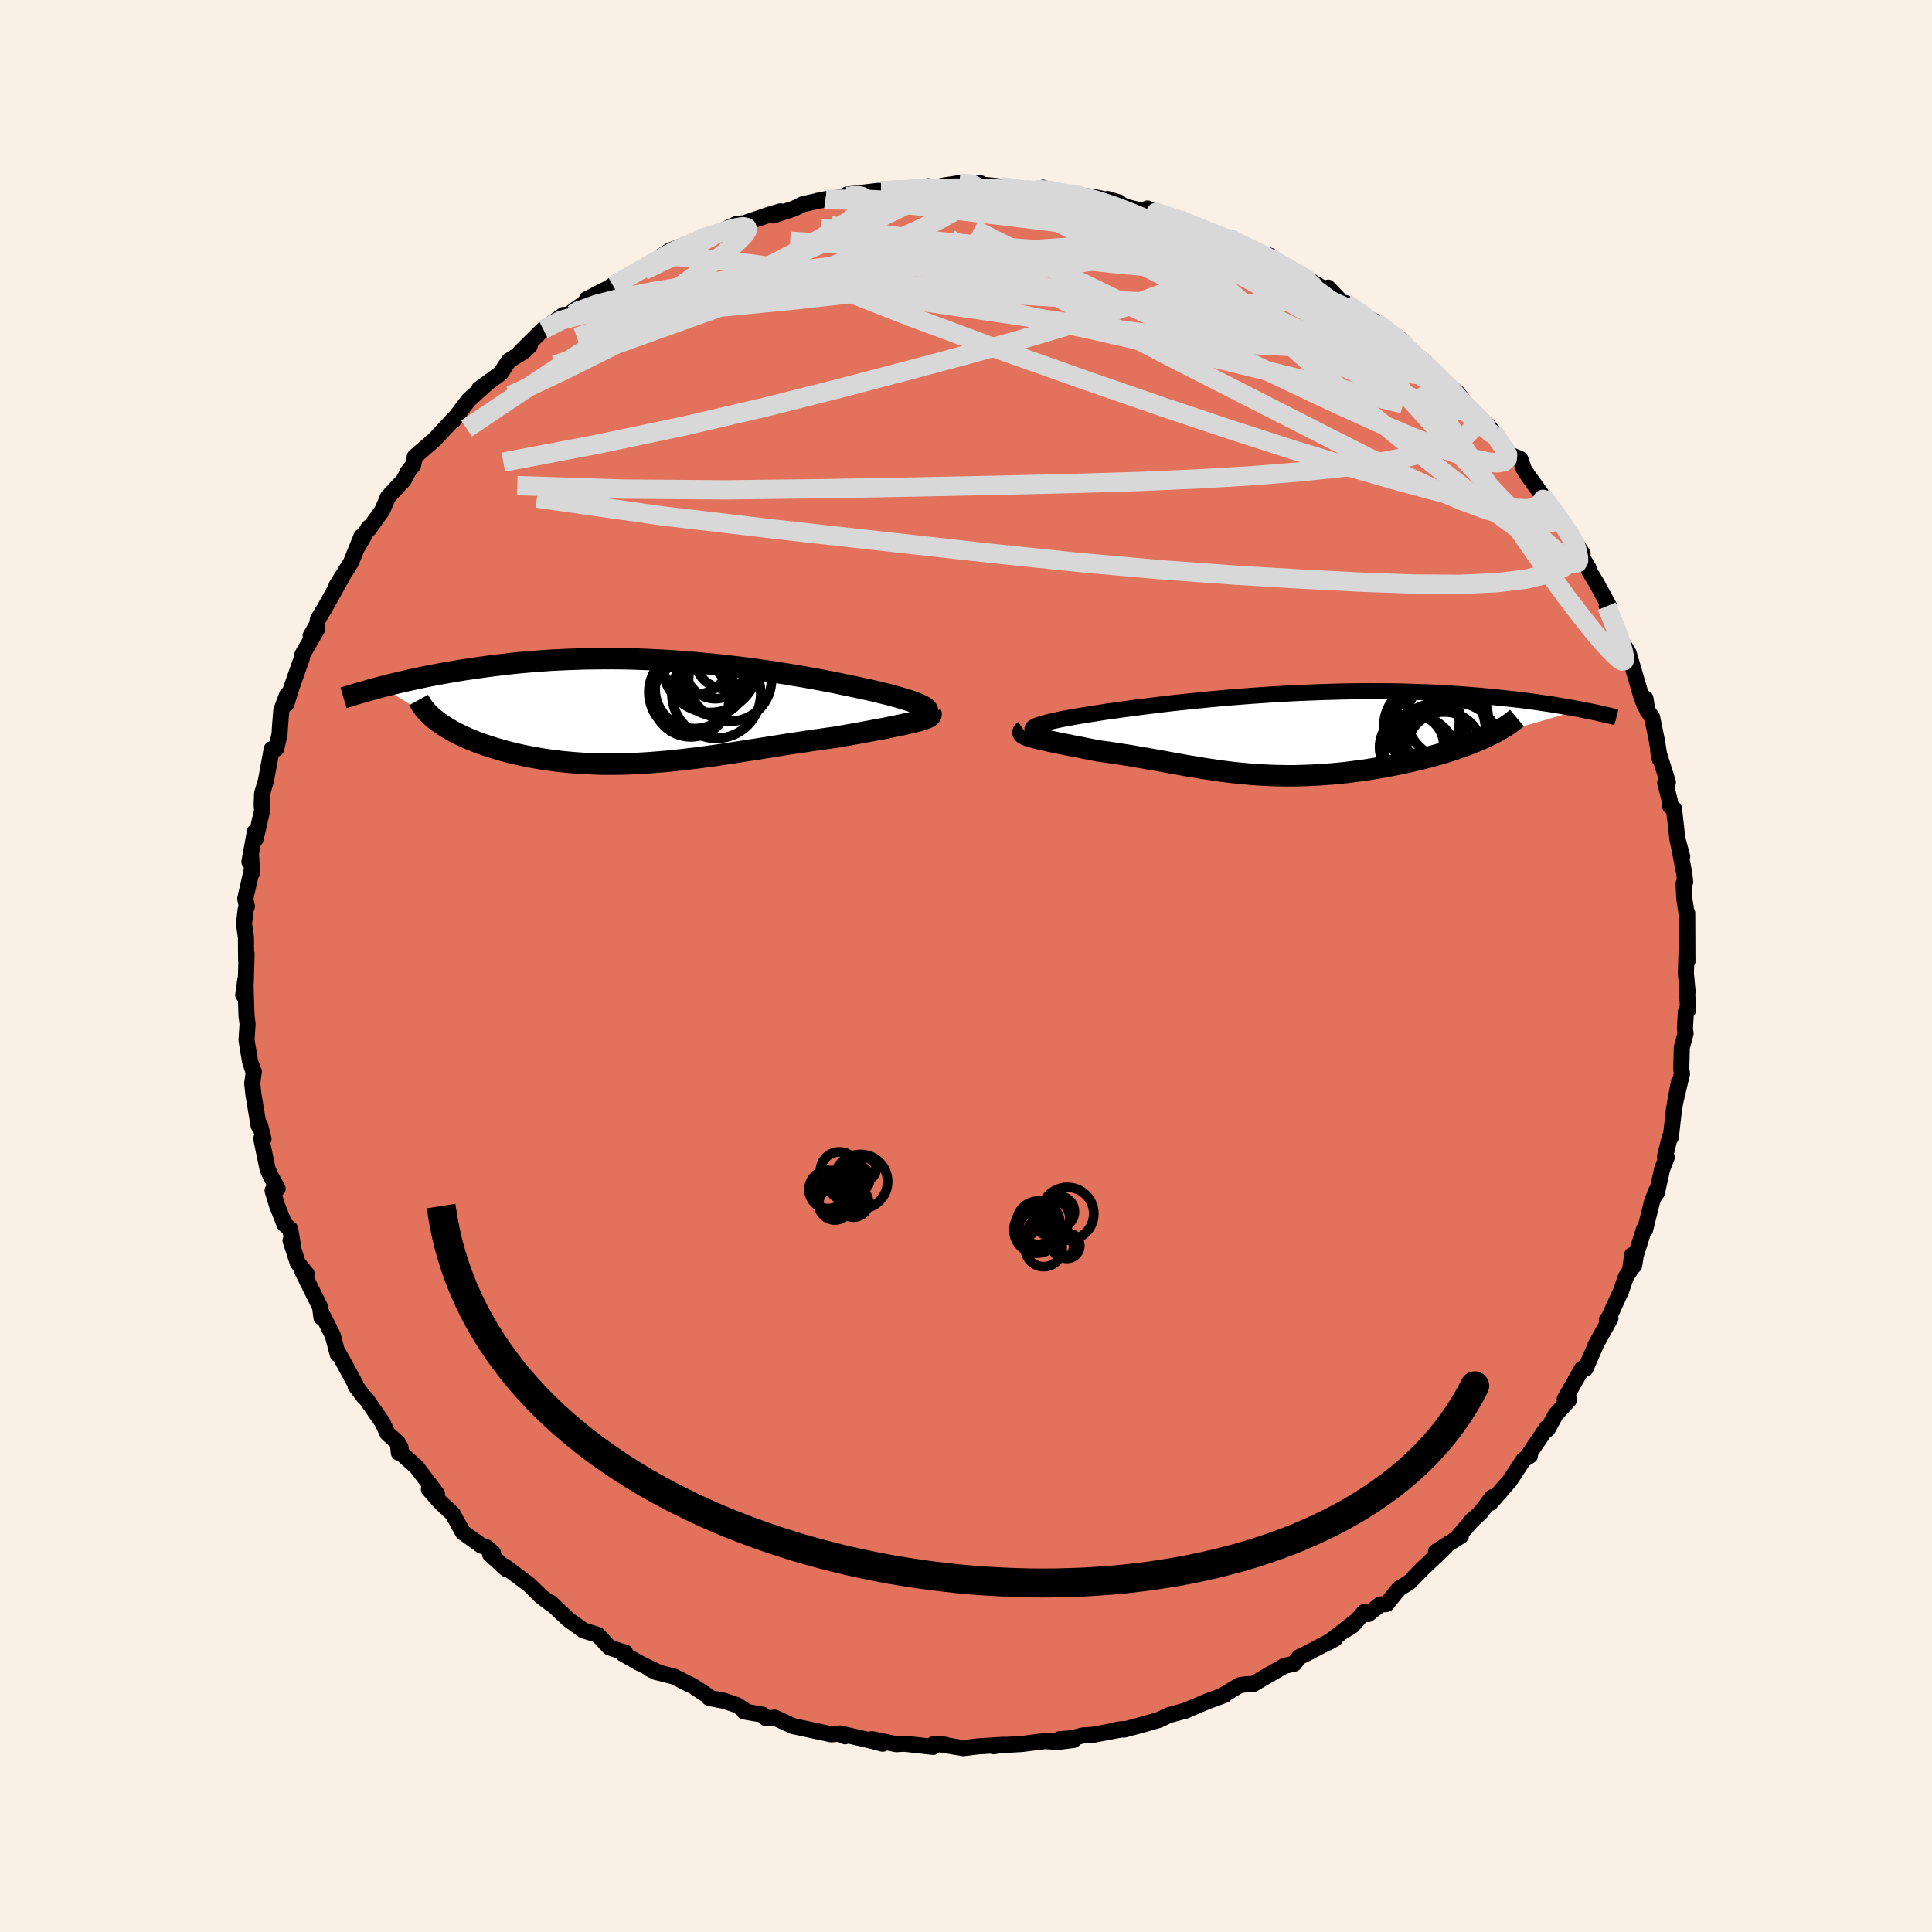 <svg xmlns="http://www.w3.org/2000/svg" width="500" height="500" viewBox="-100 -100 200 200"><defs><clipPath id="c"><path d="m28.31-.43-.17-.11-.21-.1-.24-.12-.27-.11-.31-.12-.35-.12-.37-.12-.4-.12-.44-.13-.46-.13-.48-.13-.51-.12-.54-.13-.55-.14-.58-.13-.65-.14-.67-.15-.7-.14-.73-.15-.75-.16-.78-.15-.79-.15-.82-.15-.84-.15-.86-.14-.87-.15-.89-.14-.9-.14-.92-.13-.92-.13-.94-.12-.94-.11-.96-.11-.96-.11-.96-.09-.96-.09-.97-.08-.97-.07-.97-.07-.96-.05-.96-.05-.96-.04-.96-.03-.94-.02-.94-.01h-.93l-.93.01-.91.01-.9.03-.89.03-.87.04-.87.04-.85.06-.83.06-.82.07-.81.07-.79.08-.77.09-.76.09-.74.09-.73.1-.71.1-.69.1-.68.1-.66.11-.64.11-.63.11-.62.11-.6.12-.59.11-.57.12-.57.12-.54.12-.54.12-.52.12-.51.12-.49.12-.48.12-.47.12 5.74 3.55.29.21.3.21.32.2.33.2.35.2.37.2.38.19.4.19.41.18.43.18.44.18.45.17.47.16.48.16.5.16.51.15.53.15.54.14.56.14.57.13.59.12.6.12.61.1.62.11.63.09.64.08.66.08.66.06.67.06.68.05.69.03.7.03.7.02h1.43l.72-.01.73-.02.73-.04.74-.04.75-.05.75-.06.75-.06.76-.08.77-.08.76-.09.78-.09.77-.1.79-.11.78-.11.79-.12.8-.12.79-.12.8-.13.81-.12.81-.13.81-.13.81-.13.81-.13.82-.12.82-.12.81-.13.82-.11.81-.12.81-.11.64-.11.63-.11.62-.11.62-.11.59-.11.59-.11.57-.11.56-.1.53-.1.52-.11.5-.1.47-.1.45-.1.42-.09.39-.1"/></clipPath><clipPath id="b"><path d="m-25.41-.58.08-.08.12-.08.17-.08.2-.08.25-.08.28-.09.32-.08.35-.09.39-.09.42-.09.45-.1.48-.09.52-.09.54-.1.56-.09.61-.1.65-.1.68-.11.71-.11.75-.1.78-.11.81-.11.84-.11.86-.11.89-.11.91-.11.93-.11.96-.1.96-.1.99-.1.99-.1 1.01-.09 1.02-.09 1.02-.08 1.03-.08 1.03-.07 1.04-.07 1.04-.06 1.03-.06 1.03-.05 1.03-.04 1.02-.04 1.01-.03 1.01-.03 1-.02.98-.01.97-.01.96.01h.94l.93.01.91.02.9.03.87.03.86.03.85.04.82.05.8.05.78.05.77.06.74.06.73.06.71.07.68.07.67.07.65.07.64.07.61.07.61.08.58.08.58.08.55.08.54.08.53.08.51.09.49.08.48.08.47.09.45.08.44.08L21.48.35l-.42.19-.44.19-.45.18-.47.19-.48.18-.5.17-.51.18-.52.17-.54.17-.55.16-.56.16-.57.15-.58.15-.59.14-.6.14-.62.14-.63.13-.64.13-.65.12-.65.12-.67.11-.67.11-.68.09-.67.09-.69.09-.68.07-.69.07-.68.05-.69.05-.68.04-.68.03-.68.02-.67.02h-.67l-.67-.01-.66-.01-.66-.03-.66-.03-.65-.04-.65-.05-.64-.06-.65-.06-.63-.07-.64-.08-.63-.08-.64-.1-.63-.09-.63-.1-.63-.11-.64-.1-.63-.11-.64-.12-.64-.11-.64-.12-.65-.12-.66-.11-.65-.12-.67-.11-.67-.12-.68-.11-.68-.1-.69-.11-.69-.1-.7-.09-.51-.1-.51-.1-.51-.1-.49-.1-.49-.09-.47-.1-.47-.09-.45-.09-.44-.09-.42-.09-.4-.08-.38-.09-.37-.08-.34-.08-.31-.08"/></clipPath><filter id="a"><feTurbulence baseFrequency=".05" numOctaves="3" result="noise" type="noise"/><feDisplacementMap in="SourceGraphic" in2="noise" scale="2"/></filter></defs><rect width="100%" height="100%" x="-100" y="-100" fill="linen"/><path fill="#E2725B" stroke="#000" stroke-linejoin="round" stroke-width="1.667" d="m74.52.79.18 1.88-.07-.34.12 2.23-.22.08-.11 1.85.07.48-.39 1.47-.06 2.21.08.48-.73 3.09.42-2.22-.52 2.83-.33 2.9-.1-.01-.5 2 .18.07-.47 1.22-.55 2.46-.07-.18-.43 1.11-.73 2.92-.1-.08-.85 2.69-.18 1.09-.21-1.09-.2 1.59-.43.64-.5 1.47-1.29 2.8-.19.21.37-.16-1.55 2.78.14-.26-1.17 2.68-.36.01-1.79 3.15.39-.19.03.3-1.35 1.47-.19.34-.66 1.21-.05-.2-2.12 3.13.35-.21-.65.4-1.44 2.19-2 2.3.17-.58-1.18 1.58-1.18 1.09.44-.45-1.63 1.89.32-.12-2.58 1.64.99-.5-2.4 2.28-1.35 1.39-1.05.64-1.3 1.61-.66.05-1.24.99-.4-.23L40 68.29l-1.22.76 1.45-1.13-2.71 2.11.71-.42-2.97 1.56-.76.37-.52.68-1.01.23-1.86 1.07-1.33.79-.79.05-.66.09-1.54.93-.03.09-.76.28-.99.36-2.48 1.05.29-.1-1.81.49-1.04.5-1.67.48-1.93.52h-.67l.63-.06-3.13.59-1.13.08-1.08.28-1.31.11 1.45.07-1.54.2-1.43-.08-2.39.3-2.25.13-.66.1 1.03-.15-2.7.17-1.47.18-1.61-.27-.28-.09-1.19-.05-.04.28-2.98-.33-.84.05-2.52-.52 1.11.47-1.07-.29-3.35-.77.52.29-.58-.27-.83.07-3.99-.86-.53-.25-1.34-.62-.87.08-.41-.39-1.89-.33-.03-.19-.71-.46-1.32-.45-1.56-.3-.17-.24-1.49-.98-2-1-1.87-.47-.68-.35.71.27-1.79-.87-1.61-.92.2-.15-.53-.14-1.1-.39-1.2-1.29-1.5-.47-1.58-1.15-1.8-1.71.1.18-1.07-.82-1.25-1.22-.02-.02-2.53-1.89.18.29-1.68-1.54.3-.14-.64-.56-.56-.19-1.91-1.37-1.06-1.92-1.33-1.25-1.13-1.29.3-.15.53.62-2.09-2.75-1.62-1.46-.06-.6-.17.56-.11-1.04-1.06-.95-.54-1.17-1.67-2.41-.27-.26-.84-1.11-.01-.16-1.22-2.25-.51-.92-.1.07-.51-1.94-1.15-2.29-.03.41-.13-1.05-1.87-3.78.47.33-.92-1.14-.74-2.31.24.46-.28-1.65-.58-.48-.79-1.99-.45-1.51.52-.2-.75-1.37-.28-.62-.66-3.17.23.01-.36-1.43-.15.04-.53-3.19-.13-1.17.17-1.23-.04.01-.35-1.03-.37-2.23.11-1.67-.11-.85-.12-3.73-.22 1.56.26-1.23.09-2.98-.05.62-.02-2.37-.2-1.37.17-1.47.13-.35-.17-.79.74-3.26-.03.56-.11-1.73-.17.6.57-3.11.07.75.68-2.96-.05-.59.05-1.18.39-1.31.6-3.26.46-.04.35-1.5.04-.69.14-1.78.61-1.63-.08.96.51-1.65 1.09-3.1.06-.37 1.49-2.57-.64.64.64-1.13.12-.59.65-1.07 1.86-3.34-.59.93 1.5-2.41 1.07-2.66-.32.97 1.06-1.9.06.12.39-.55.97-1.35.6-1.41 1.61-1.72.4-.75h-.04l.62-.8.18-.88 2.08-1.81 1.96-2.11.01.03-.09.17.83-1.12.79-1.04 1.73-1.55-.66.43 2.24-1.64.84-1.29 1.62-1.01.55-.56-1 .69 1.98-1.97.42-.4 2.1-1.5.97-.05-.54.07 2.29-1.66-.31.01 2.29-1.17.99-.71-.57.48 3.45-1.96 1.42-.88 1.26-.66-1.15.45.91-.58 3.22-1.23-.01-.01 2.93-.95-2.47.97 3.25-1.55.73-.05 2.66-.9 1.13-.34-.75.43 2.16-.72.92-.45 2.34-.52-.9.18 3.03-.46.36.13-.28-.32 3.2-.39-1.89.29 2.25-.3 2.41-.13-.73.09 3.21-.43.45.18 1.22-.27 1.53-.23 2.19.02-.09.21.2.15.45-.19 1.56.17.87.1 3.76.32-.29-.31.46.23 2.17.38.53.13 2.12.22 2.62.58-1.23-.37 1.59.65.31.16 3.84.92-1.6-.75.59.34 2.7.75.48.3 1.24.47 1.56.79 1.97.41.52.44.75.18 1.75.85 1.16.38.05.25 1.4.86.68.26.36.53 1.42.54 2.23 1.34-.16-.49 1.59 1.69.24-.09 1.94 1.35 1.1.56 2.37 1.92-1.23-1.19L45-64.85l.86 1.38-.46-.71 2.51 2.1-.44-.51.66.94 2.76 2.34.67.86.03.4.77.55L54-55.99l.52.64.74 1.3 1.08 1.13 1.04.44.38 1.08.49.73 1.77 2.46-.32-.22-.1-.31 2.26 3.02.52.74-.04.02 1.49 2.28-.88-1.02 1.49 2.5.06.28.78 1.29 1.3 2.4-.25-.02.81 1.9.33.95.49 1-.35-.62.99 1.64L69.88-28l.39 1.08.06-.78.21 1.28.48.65.49 2.4.32 1.98-.17-.81 1 3.18-.28.05.5 1.96.02.47.39.27.37 3.26.48 1.68-.45-1.66.67 3.44.09.84-.17.18.08 1.56.2 1.32.1.18.02 4.99-.06-2.05-.1 3.32.18 1.88" filter="url(#a)"/><path fill="#fff" d="m-25.41-.58.08-.08.12-.08.17-.08.2-.08.25-.08.28-.09.32-.08.35-.09.39-.09.42-.09.45-.1.48-.09.52-.09.54-.1.56-.09.61-.1.65-.1.68-.11.71-.11.75-.1.78-.11.81-.11.84-.11.86-.11.89-.11.91-.11.93-.11.96-.1.96-.1.99-.1.99-.1 1.01-.09 1.02-.09 1.02-.08 1.03-.08 1.03-.07 1.04-.07 1.04-.06 1.03-.06 1.03-.05 1.03-.04 1.02-.04 1.01-.03 1.01-.03 1-.02.98-.01.97-.01.96.01h.94l.93.01.91.02.9.03.87.03.86.03.85.04.82.05.8.05.78.05.77.06.74.06.73.06.71.07.68.07.67.07.65.07.64.07.61.07.61.08.58.08.58.08.55.08.54.08.53.08.51.09.49.08.48.08.47.09.45.08.44.08L21.48.35l-.42.19-.44.19-.45.18-.47.19-.48.18-.5.17-.51.18-.52.17-.54.17-.55.16-.56.16-.57.15-.58.15-.59.14-.6.14-.62.14-.63.13-.64.13-.65.12-.65.12-.67.11-.67.11-.68.09-.67.09-.69.09-.68.07-.69.07-.68.05-.69.05-.68.04-.68.03-.68.02-.67.02h-.67l-.67-.01-.66-.01-.66-.03-.66-.03-.65-.04-.65-.05-.64-.06-.65-.06-.63-.07-.64-.08-.63-.08-.64-.1-.63-.09-.63-.1-.63-.11-.64-.1-.63-.11-.64-.12-.64-.11-.64-.12-.65-.12-.66-.11-.65-.12-.67-.11-.67-.12-.68-.11-.68-.1-.69-.11-.69-.1-.7-.09-.51-.1-.51-.1-.51-.1-.49-.1-.49-.09-.47-.1-.47-.09-.45-.09-.44-.09-.42-.09-.4-.08-.38-.09-.37-.08-.34-.08-.31-.08" filter="url(#a)" transform="translate(32.32 -24.04)"/><path fill="#fff" d="m28.31-.43-.17-.11-.21-.1-.24-.12-.27-.11-.31-.12-.35-.12-.37-.12-.4-.12-.44-.13-.46-.13-.48-.13-.51-.12-.54-.13-.55-.14-.58-.13-.65-.14-.67-.15-.7-.14-.73-.15-.75-.16-.78-.15-.79-.15-.82-.15-.84-.15-.86-.14-.87-.15-.89-.14-.9-.14-.92-.13-.92-.13-.94-.12-.94-.11-.96-.11-.96-.11-.96-.09-.96-.09-.97-.08-.97-.07-.97-.07-.96-.05-.96-.05-.96-.04-.96-.03-.94-.02-.94-.01h-.93l-.93.01-.91.01-.9.03-.89.03-.87.04-.87.04-.85.06-.83.06-.82.07-.81.07-.79.08-.77.09-.76.09-.74.09-.73.1-.71.1-.69.1-.68.1-.66.11-.64.11-.63.11-.62.11-.6.12-.59.11-.57.12-.57.12-.54.12-.54.12-.52.12-.51.12-.49.12-.48.12-.47.12 5.74 3.55.29.21.3.21.32.2.33.2.35.2.37.2.38.19.4.19.41.18.43.18.44.18.45.17.47.16.48.16.5.16.51.15.53.15.54.14.56.14.57.13.59.12.6.12.61.1.62.11.63.09.64.08.66.08.66.06.67.06.68.05.69.03.7.03.7.02h1.43l.72-.01.73-.02.73-.04.74-.04.75-.05.75-.06.75-.06.76-.08.77-.08.76-.09.78-.09.77-.1.79-.11.78-.11.79-.12.8-.12.79-.12.8-.13.81-.12.81-.13.81-.13.81-.13.81-.13.82-.12.82-.12.81-.13.82-.11.81-.12.81-.11.64-.11.63-.11.62-.11.62-.11.59-.11.59-.11.57-.11.56-.1.53-.1.52-.11.5-.1.47-.1.45-.1.42-.09.39-.1" filter="url(#a)" transform="translate(-32.56 -26.34)"/><g fill="none" stroke="#000" transform="translate(32.32 -24.04)"><path stroke-linejoin="round" stroke-width="1.667" d="m-23.52.06-.43-.05-.37-.06-.31-.06-.26-.06-.21-.06-.16-.07-.11-.07-.06-.07-.01-.07.03-.07.08-.08.12-.08.17-.08.2-.08.25-.08.28-.09.32-.08.35-.09.39-.09.42-.09.45-.1.48-.09.52-.09.54-.1.56-.09.61-.1.65-.1.68-.11.71-.11.75-.1.78-.11.81-.11.84-.11.86-.11.89-.11.91-.11.93-.11.96-.1.96-.1.99-.1.99-.1 1.01-.09 1.02-.09 1.02-.08 1.03-.08 1.03-.07 1.04-.07 1.04-.06 1.03-.06 1.03-.05 1.03-.04 1.02-.04 1.01-.03 1.01-.03 1-.02.98-.01.97-.01.96.01h.94l.93.01.91.02.9.03.87.03.86.03.85.04.82.05.8.05.78.05.77.06.74.06.73.06.71.07.68.07.67.07.65.07.64.07.61.07.61.08.58.08.58.08.55.08.54.08.53.08.51.09.49.08.48.08.47.09.45.08.44.08.42.09.41.08.4.08.38.08.37.09.36.08.34.07.34.08.32.08.31.08" filter="url(#a)"/><path stroke-linejoin="round" stroke-width="2.222" d="m-26.28-.3-.1.07-.04.07.01.07.06.07.11.07.15.07.18.07.22.08.26.07.28.08.31.08.34.08.37.08.38.09.4.08.42.09.44.09.45.09.47.09.47.1.49.09.49.1.51.1.51.1.51.1.7.09.69.1.69.11.68.1.68.11.67.12.67.11.65.12.66.11.65.12.64.12.64.11.64.12.63.11.64.1.63.11.63.1.63.09.64.1.63.08.64.08.63.07.65.06.64.06.65.05.65.04.66.03.66.03.66.01.67.01h.67l.67-.02.68-.02.68-.03.68-.04.69-.05.68-.05.69-.07.68-.07.69-.09.67-.09.68-.09.67-.11.67-.11.65-.12.65-.12.64-.13.63-.13.62-.14.6-.14.59-.14.58-.15.57-.15.56-.16.55-.16.54-.17.52-.17.51-.18.5-.17.48-.18.47-.19.45-.18.44-.19.42-.19.4-.19.39-.19.36-.2.35-.2.33-.19.32-.2.3-.2.27-.2.27-.21.24-.2" filter="url(#a)"/><circle cx="14.623" cy="1.962" r="3.646" clip-path="url(#b)" filter="url(#a)"/><circle cx="18.153" cy="1.717" r="4.972" clip-path="url(#b)" filter="url(#a)"/><circle cx="13.953" cy="1.197" r="3.182" clip-path="url(#b)" filter="url(#a)"/><circle cx="15.268" cy="-1.193" r="3.488" clip-path="url(#b)" filter="url(#a)"/><circle cx="17.533" cy="-1.688" r="4.198" clip-path="url(#b)" filter="url(#a)"/><circle cx="16.058" cy=".382" r="3.474" clip-path="url(#b)" filter="url(#a)"/><circle cx="17.198" cy="1.642" r="3.902" clip-path="url(#b)" filter="url(#a)"/><circle cx="16.613" cy="-.403" r="4.848" clip-path="url(#b)" filter="url(#a)"/><circle cx="14.043" cy="1.392" r="3.55" clip-path="url(#b)" filter="url(#a)"/><circle cx="14.968" cy="-.933" r="4.016" clip-path="url(#b)" filter="url(#a)"/></g><g fill="none" stroke="#000" transform="translate(-32.56 -26.34)"><path stroke-linejoin="round" stroke-width="2.222" d="m27.6.44.28-.07.24-.07.19-.08.13-.08.09-.09.04-.09v-.09l-.05-.1-.08-.1-.13-.1-.17-.11-.21-.1-.24-.12-.27-.11-.31-.12-.35-.12-.37-.12-.4-.12-.44-.13-.46-.13-.48-.13-.51-.12-.54-.13-.55-.14-.58-.13-.65-.14-.67-.15-.7-.14-.73-.15-.75-.16-.78-.15-.79-.15-.82-.15-.84-.15-.86-.14-.87-.15-.89-.14-.9-.14-.92-.13-.92-.13-.94-.12-.94-.11-.96-.11-.96-.11-.96-.09-.96-.09-.97-.08-.97-.07-.97-.07-.96-.05-.96-.05-.96-.04-.96-.03-.94-.02-.94-.01h-.93l-.93.01-.91.01-.9.03-.89.03-.87.04-.87.04-.85.06-.83.06-.82.07-.81.07-.79.08-.77.09-.76.09-.74.09-.73.1-.71.1-.69.1-.68.1-.66.11-.64.11-.63.11-.62.11-.6.12-.59.11-.57.12-.57.12-.54.12-.54.12-.52.12-.51.12-.49.12-.48.12-.47.12-.45.12-.44.12-.43.12-.41.12-.4.11-.39.11-.38.12-.36.11-.36.11-.34.1" filter="url(#a)"/><path stroke-linejoin="round" stroke-width="2.222" d="m28.91.2.04.09-.02.08-.07.09-.12.09-.17.09-.21.09-.25.09-.29.09-.33.09-.36.09-.39.1-.42.09-.45.1-.47.1-.5.1-.52.11-.53.1-.56.1-.57.11-.59.11-.59.11-.62.11-.62.11-.63.11-.64.11-.81.11-.81.12-.82.11-.81.13-.82.12-.82.12-.81.13-.81.13-.81.13-.81.13-.81.12-.8.13-.79.12-.8.12-.79.12-.78.11-.79.11-.77.1-.78.09-.76.09-.77.08-.76.08-.75.06-.75.06-.75.05-.74.04-.73.04-.73.02-.72.01H-5.1l-.7-.02-.7-.03-.69-.03-.68-.05-.67-.06-.66-.06-.66-.08-.64-.08-.63-.09-.62-.11-.61-.1-.6-.12-.59-.12-.57-.13-.56-.14-.54-.14-.53-.15-.51-.15-.5-.16-.48-.16-.47-.16-.45-.17-.44-.18-.43-.18-.41-.18-.4-.19-.38-.19-.37-.2-.35-.2-.33-.2-.32-.2-.3-.21-.29-.21-.27-.21-.25-.22-.23-.21-.22-.22-.2-.22-.18-.22-.17-.22-.15-.22-.13-.23-.12-.22" filter="url(#a)"/><circle cx="6.605" cy="-4.409" r="3.082" clip-path="url(#c)" filter="url(#a)"/><circle cx="7.655" cy="-5.494" r="3.136" clip-path="url(#c)" filter="url(#a)"/><circle cx="6.41" cy="-2.954" r="3.332" clip-path="url(#c)" filter="url(#a)"/><circle cx="6.715" cy="-1.829" r="4.6" clip-path="url(#c)" filter="url(#a)"/><circle cx="4.08" cy="-1.334" r="3.956" clip-path="url(#c)" filter="url(#a)"/><circle cx="4.04" cy="-1.999" r="4.314" clip-path="url(#c)" filter="url(#a)"/><circle cx="6.085" cy="-4.859" r="4.956" clip-path="url(#c)" filter="url(#a)"/><circle cx="4.55" cy="-5.339" r="3.564" clip-path="url(#c)" filter="url(#a)"/><circle cx="4.465" cy="-2.324" r="4.088" clip-path="url(#c)" filter="url(#a)"/><circle cx="8.135" cy="-3.289" r="4.294" clip-path="url(#c)" filter="url(#a)"/></g><g fill="none" stroke="#D8D8D8" stroke-linejoin="round" stroke-width="2"><path d="m-14.54-79.38.4.06 1.53.02 1.88.09 2.12.15 2.37.23 2.64.29 2.9.34 3.12.37 3.28.39 3.33.41 3.33.42 3.29.42 3.22.44 3.12.45 2.97.47 2.81.47m-64.31 3.93 2.61-1.49 1.66-.95 1.12-.64.95-.5.97-.45.99-.43.89-.36.7-.27.45-.17.2-.05-.06.06-.36.22-.76.41-1.35.7-2.09 1.04-2.77 1.33M59.7-48.43l.42.54.56.95.16.68-.26.36-.66.1-1-.1-1.35-.27-1.7-.44-2.07-.66-2.45-.9-2.87-1.21-3.33-1.54-3.83-1.87L36.96-55l-4.9-2.5-5.46-2.78-6.03-3.08-6.65-3.48-7.35-3.97-8.22-4.43" filter="url(#a)"/><path d="m10.6-79.96 1.14.25 1.74.44 1.79.58 1.77.68 1.86.78 1.97.84 2.06.88 2.08.88 2.09.9 2.1.93 2.11.94 2.07.95 1.99.92 1.85.85 1.63.75 1.32.63.83.38" filter="url(#a)"/><path d="m22.07-77.33.81.42 1.31.61 1.54.72 1.58.77 1.57.79 1.55.82 1.5.85 1.46.86 1.41.86 1.35.85 1.32.82 1.26.8 1.21.74 1.11.66.98.58.83.47.68.38.52.28.35.16.15.03-.05-.13-.26-.25-.5-.38" filter="url(#a)"/><path d="m-14.54-79.38.34.04 1.3-.04h1.52l1.64.04 1.8.09 1.99.14 2.19.17 2.34.2 2.46.21 2.52.22 2.52.23 2.47.24 2.4.25 2.28.27 2.14.27 2 .28 1.86.25 1.73.23 1.6.19 1.41.15 1.07.12" filter="url(#a)"/><path d="m19.37-78.08 1.78.59.92.49.53.49.18.5-.25.48-.73.47-1.24.47-1.78.48-2.33.51-2.94.54-3.56.58-4.19.63-4.81.66-5.44.7-6.08.74-6.77.76-7.45.73-8.07.59m75.21.96 1.33 1.04.7.57.72.67.83.78.9.85.96.91 1.01.95 1.02.98.97.95.88.88.75.76.6.61.44.46.27.29.09.11-.13-.11-.37-.36-.66-.64-.95-.93-1.22-1.19-1.47-1.41-1.69-1.61M-27.44-75.3l1.41-.44.67-.22.8-.26.84-.22.66-.09.37.08.07.24-.24.42-.55.59-.88.8-1.25 1.03-1.65 1.27-2.06 1.49-2.47 1.72-2.88 1.93-3.34 2.19-3.88 2.54-4.57 3.03-5.31 3.56" filter="url(#a)"/><path d="m51.59-58.05.72.76.3.9-.25.87-.79.8-1.34.73-1.91.66-2.51.62-3.13.58-3.75.52-4.38.46-4.99.4-5.62.33-6.28.27-6.98.21-7.75.18-8.54.18-9.3.17-9.96.12-10.52-.08-11.06-.36" filter="url(#a)"/><path d="m62.34-44.96.72 1.25.17.59-.02.45-.19.33-.44.11-.75-.16-1.13-.53-1.54-.94-1.98-1.37-2.41-1.79-2.88-2.2-3.35-2.59-3.84-3.04-4.36-3.56-4.88-4.18-5.33-4.75-5.89-5.24" filter="url(#a)"/><path d="m-31.67-73.27 1.02-.22 1.68.13 2.84.25 3.82.42 4.54.64 5.1.89 5.66 1.11 6.25 1.28 6.81 1.41 7.27 1.56 7.6 1.73 7.84 1.88 8.08 1.98 8.39 2.01m-54-22.05 1.63-.07 1.43-.06 1.6-.06 1.71-.06 1.73-.02h1.68l1.55.05 1.38.07 1.22.07 1.1.07 1 .06.83.03h.56l.23-.04-.14-.06-.49-.06-1.05-.06m52.4 31.65 1.55 2.09.8 1.15.5.81.36.67.26.61.21.56.12.5.02.38-.13.23-.29.03-.48-.2-.65-.44-.82-.66-1.01-.88-1.2-1.12-1.45-1.39-1.74-1.74-2.06-2.16-2.39-2.58-2.68-2.96-2.97-3.3-3.31-3.68-3.84-4.17" filter="url(#a)"/><path d="m-8.77-80.25 1.61-.08 1.37-.06 1.51-.06 1.59-.05 1.6-.03 1.54.01 1.43.04 1.31.07 1.25.09 1.21.09 1.21.1 1.2.1 1.11.08.97.08.78.05.54.04.26.02-.03-.02-.35-.06-.68-.09-1.02-.11-1.44-.14-2.06-.19m14.24 2.7-.71-.34.34.11.68.29.59.32.36.29.06.23-.33.13-.77.03-1.31-.08-1.89-.17-2.55-.26-3.23-.36-3.94-.48-4.65-.61-5.34-.76" filter="url(#a)"/><path d="m-7.09-80.29 2.39-.16 1.96.11 2.09.27 2.29.42 2.39.58 2.47.7 2.57.79 2.75.85 2.95.88 3.14.93 3.24.97 3.26 1.01 3.22 1.03 3.15 1.05 3.09 1.06 2.94 1.03 2.53.86" filter="url(#a)"/><path d="m8.43-80.34 1.79.39 1.81.51 1.97.67 2.01.82 2.04.96 2.13 1.07 2.24 1.17 2.35 1.25 2.42 1.31 2.5 1.36 2.56 1.41 2.58 1.45 2.58 1.44 2.5 1.42 2.36 1.33 2.18 1.21 1.96 1.09 1.74.99 1.63.98" filter="url(#a)"/><path d="m45-64.85.55.79.48.5.49.48.41.5.3.5.12.43-.13.3-.43.12-.75-.08-1.06-.26-1.4-.47-1.77-.67-2.19-.9-2.65-1.16-3.13-1.41-3.63-1.69-4.11-1.96-4.6-2.26-5.23-2.55-6.03-2.85m-6.61-3.19 1.63.23 2.08.39 2.08.55 2.23.73 2.49.9 2.73 1.01 2.86 1.08 2.88 1.12 2.83 1.13 2.78 1.15 2.75 1.16 2.71 1.15 2.64 1.11 2.53 1.07 2.61 1.19" filter="url(#a)"/><path d="M-6.36-80.38h.5l1.52-.01 1.79.07 1.91.15 1.98.23 1.97.32 1.96.39 2 .44 2.06.46 2.16.48 2.21.47 2.23.47 2.16.45 2.05.44 1.91.41 1.76.4 1.6.35 1.42.3 1.2.24.99.18.81.14m1.72.74 1.17.74 1.13.78 1.32.95 1.53 1.1 1.66 1.23 1.71 1.33 1.74 1.39 1.76 1.45 1.75 1.44L47-61.44l1.56 1.32 1.41 1.2 1.23 1.07 1.07.92.9.76.71.6.47.4.18.13" filter="url(#a)"/><path d="m25.35-75.77 1.47.41 1.16.46 1.14.51 1.13.53 1.06.53.95.51.83.46.72.42.6.35.48.27.3.18.09.06-.19-.08-.5-.24-.86-.41-1.26-.62-1.7-.85-2.27-1.12m-72.26 8.5 1.89-.96 2.02-.54 2.52-.53 3.17-.6 3.81-.66 4.37-.66 4.87-.67 5.32-.67 5.73-.68 6.02-.65 6.21-.58 6.29-.5 6.36-.46 6.45-.5" filter="url(#a)"/><path d="m27.32-75.36.46.41.35.49.03.58-.45.65-.96.72-1.49.81-1.98.9-2.48 1.01-2.98 1.11-3.53 1.21-4.12 1.3-4.75 1.4-5.4 1.51-6.13 1.64-6.9 1.81-7.7 1.94-8.45 1.97-9.09 1.91-9.65 1.83m39.13-28.09 1.47-.07.96-.03h.82l.61.08.32.17-.06.28-.49.42-.95.56-1.39.7-1.77.83-2.12.97-2.51 1.11-2.99 1.28-3.56 1.47-4.15 1.66-4.7 1.81-5.19 1.9-5.82 2.03" filter="url(#a)"/><path d="m23.79-76.56 1.45.62 1.1.44.74.36.47.34.19.3-.12.27-.44.24-.77.18-1.07.15-1.37.1-1.71.05-2.09-.01-2.52-.07-3.01-.13-3.52-.19-4.06-.26-4.6-.35-5.15-.48-5.76-.65-6.56-.73m49 4.77 1.25.62.67.56.02.46-.51.42-.99.38-1.52.33-2.15.24-2.86.12-3.63-.03-4.41-.16-5.2-.26-6-.34-6.76-.43-7.47-.56-8.14-.69-9-.75" filter="url(#a)"/><path d="m19.37-78.08 1.93.59 1.36.5 1.26.49 1.19.47 1.05.41.85.34.62.27.38.2.11.12-.18.05-.47-.05-.78-.16-1.1-.28-1.43-.41-1.87-.57-2.42-.73-3.1-.93-3.75-1.14m26.29 10.29 1.55 1.07 1.05.79.53.54.09.35-.26.26-.56.19-.82.14-1.09.09-1.39.03-1.7-.03-2.06-.12-2.46-.25-2.91-.4-3.38-.58-3.88-.76-4.42-.91-4.98-1.08-5.57-1.24L.9-71.96l-6.66-1.66-7.02-1.97m57.5 10.8-.31-.35.52.49.75.7.79.71.77.68.7.63.59.54.42.42.17.21-.14-.07-.48-.41-.79-.72-1.12-1.02-1.55-1.37m-57.45-15.31h.3l.44-.08.47-.01.4.07.31.17.19.25-.02.35-.28.47-.6.59-.96.73-1.36.89-1.81 1.07-2.3 1.26-2.82 1.47-3.29 1.7-3.74 1.91-4.16 2.13-4.64 2.36-5.17 2.58-5.69 2.69" filter="url(#a)"/><path d="m-40.69-67.45.58-.37 1.85-.67 2.62-.68 3.26-.65 3.83-.63 4.34-.65 4.8-.65 5.15-.63 5.4-.55 5.59-.48 5.8-.43 6.01-.43 6.14-.42 6.24-.37" filter="url(#a)"/><path d="m48.13-61.65 1.83 1.66.83.92.38.59.16.43-.02.34-.26.21-.54.04-.88-.15-1.24-.38-1.64-.61-2.08-.87-2.55-1.13-3.03-1.43-3.52-1.72-3.99-2-4.51-2.31-5.16-2.63-5.92-3-6.68-3.4m45.21 21.74.71 1.08.56.77.28.57-.04.44-.36.3-.69.11-1.02-.11-1.37-.31-1.74-.52-2.14-.75-2.57-1-3-1.27-3.42-1.54-3.87-1.8-4.34-2.06-4.9-2.32-5.5-2.6-6.15-2.93-6.79-3.29-7.36-3.67" filter="url(#a)"/><path d="m23.79-76.56 1.41.61 1 .44.57.36.23.31-.11.29-.49.25-.9.21-1.32.16-1.75.12-2.19.09-2.65.04-3.16-.01-3.72-.08-4.35-.14-5.06-.2-5.83-.22-6.6-.27-7.07-.43m82.03 32.35-.47-.05-.49.68-.97.76-1.6.69-2.31.55-3.07.37-3.84.17-4.63-.03-5.38-.19-6.13-.31-6.88-.41L20.4-41l-8.51-.76-9.45-.98-10.43-1.16-11.38-1.27-12.19-1.44-12.86-1.83m104.44.23-.29-.1-.2.31-.43.43-.94.24-1.55-.07-2.2-.38-2.82-.63-3.45-.88-4.07-1.1-4.74-1.37-5.45-1.66-6.22-2.01-7.06-2.36-7.96-2.75-8.81-3.12-9.53-3.54-10.14-3.97" filter="url(#a)"/><path d="m27.32-75.36.6.37.75.39.71.38.49.37.25.33.02.3-.2.27-.42.25-.65.2-.91.17-1.21.11-1.54.06h-1.87l-2.24-.09-2.65-.18-3.13-.28-3.64-.41-4.2-.5-4.73-.59-5.23-.66-5.61-.79-5.88-.99m58.69 11.86-.55-.43-.2.24-.47.33-.9.26-1.38.17-1.9.11-2.48.05-3.13-.05-3.87-.21-4.66-.4-5.46-.62-6.28-.84-7.15-1.02-8.13-1.19-9.12-1.39-9.79-1.72m87.08 34.25.6 1.45.37.94.27.71.24.74.22.77.13.66-.03.38-.22.03-.43-.3-.63-.61-.84-.9-1.05-1.23-1.29-1.62-1.56-2.04-1.82-2.51-2.08-2.96-2.33-3.39-2.56-3.82-2.81-4.28-3.16-4.92" filter="url(#a)"/><path d="m-.68-81.04 1.27.1.35.18.03.22-.05.28-.13.38-.3.47-.62.59-1.06.7-1.54.84-2.04 1-2.54 1.15-3.07 1.3-3.63 1.44-4.27 1.6-4.94 1.78-5.68 2.03-6.46 2.32-7.17 2.45" filter="url(#a)"/></g><g fill="none" stroke="#000"><circle cx="9.616" cy="25.438" r="1.61" filter="url(#a)"/><circle cx="10.452" cy="28.95" r="1.326" filter="url(#a)"/><circle cx="7.344" cy="27.342" r="2.386" filter="url(#a)"/><circle cx="8.844" cy="26.058" r="1.896" filter="url(#a)"/><circle cx="8.04" cy="29.214" r="1.912" filter="url(#a)"/><circle cx="10.052" cy="29.082" r="1.094" filter="url(#a)"/><circle cx="10.496" cy="25.646" r="2.734" filter="url(#a)"/><circle cx="7.224" cy="27.142" r="1.766" filter="url(#a)"/><circle cx="7.472" cy="26.582" r="2.242" filter="url(#a)"/><circle cx="7.876" cy="27.646" r="1.536" filter="url(#a)"/><circle cx="-10.456" cy="21.014" r="1.16" filter="url(#a)"/><circle cx="-13.136" cy="23.71" r="2.26" filter="url(#a)"/><circle cx="-12.676" cy="22.638" r="1.512" filter="url(#a)"/><circle cx="-13.572" cy="24.614" r="1.682" filter="url(#a)"/><circle cx="-11.636" cy="24.454" r="1.544" filter="url(#a)"/><circle cx="-13.112" cy="21.206" r="1.962" filter="url(#a)"/><circle cx="-11.416" cy="22.05" r="1.458" filter="url(#a)"/><circle cx="-12.16" cy="21.442" r="1.254" filter="url(#a)"/><circle cx="-14.276" cy="23.134" r="1.976" filter="url(#a)"/><circle cx="-10.916" cy="22.314" r="2.806" filter="url(#a)"/></g><path fill="#D77F8C" stroke="#000" stroke-linejoin="round" stroke-width="3" d="m-54.34 24.85.2 1.28.24 1.26.28 1.24.34 1.22.37 1.19.42 1.18.46 1.16.5 1.13.54 1.12.59 1.1.61 1.07.66 1.05.7 1.04.73 1.01.76.99.8.97.83.95.87.93.89.9.93.89.95.86.99.84 1.01.83 1.04.8 1.07.77 1.09.76 1.11.73 1.14.72 1.16.69 1.19.67 1.2.65 1.23.62 1.24.61 1.26.58 1.28.56 1.3.54 1.31.51 1.32.49 1.34.47 1.36.45 1.36.43 1.38.4 1.38.38 1.4.36 1.41.34 1.41.31 1.42.29 1.42.27 1.43.24 1.44.22 1.43.2 1.44.17 1.45.16 1.44.13 1.44.1 1.44.08 1.44.06 1.44.04 1.43.01 1.43-.01 1.42-.04 1.42-.05 1.4-.09 1.41-.1 1.39-.13 1.38-.16 1.37-.17 1.36-.21 1.35-.22 1.33-.25 1.32-.28 1.3-.29 1.29-.33 1.27-.34 1.26-.37 1.23-.4 1.22-.42 1.19-.44 1.18-.47 1.15-.5 1.13-.52 1.1-.54 1.08-.57 1.06-.59 1.02-.62 1-.64.97-.67.95-.69.91-.72.88-.74.85-.77.82-.8.78-.82.75-.84.71-.87.68-.9.64-.92.6-.95.57-.97.52-1-.52 1-.57.97-.6.95-.64.92-.68.9-.71.87-.75.84-.78.82-.82.8-.85.77-.88.74-.91.72-.95.69-.97.67-1 .64-1.02.62-1.06.59-1.08.57-1.1.54-1.13.52-1.15.5-1.18.47-1.19.44-1.22.42-1.23.4-1.26.37-1.27.34-1.29.33-1.3.29-1.32.28-1.33.25-1.35.22-1.36.21-1.37.17-1.38.16-1.39.13-1.41.1-1.4.09-1.42.05-1.42.04-1.43.01-1.43-.01-1.44-.04-1.44-.06-1.44-.08-1.44-.1-1.44-.13-1.45-.16-1.44-.17-1.43-.2-1.44-.22-1.43-.24-1.42-.27-1.42-.29-1.41-.31-1.41-.34-1.4-.36-1.38-.38-1.38-.4-1.36-.43-1.36-.45-1.34-.47-1.32-.49-1.31-.51-1.3-.54-1.28-.56-1.26-.58-1.24-.61-1.23-.62-1.2-.65-1.19-.67-1.16-.69-1.14-.72-1.11-.73-1.09-.76-1.07-.77-1.04-.8-1.01-.83-.99-.84-.95-.86-.93-.89-.89-.9-.87-.93-.83-.95-.8-.97-.76-.99-.73-1.01-.7-1.04-.66-1.05-.61-1.07-.59-1.1-.54-1.12-.5-1.13-.46-1.16-.42-1.18-.37-1.19-.34-1.22-.28-1.24-.24-1.26" filter="url(#a)"/></svg>